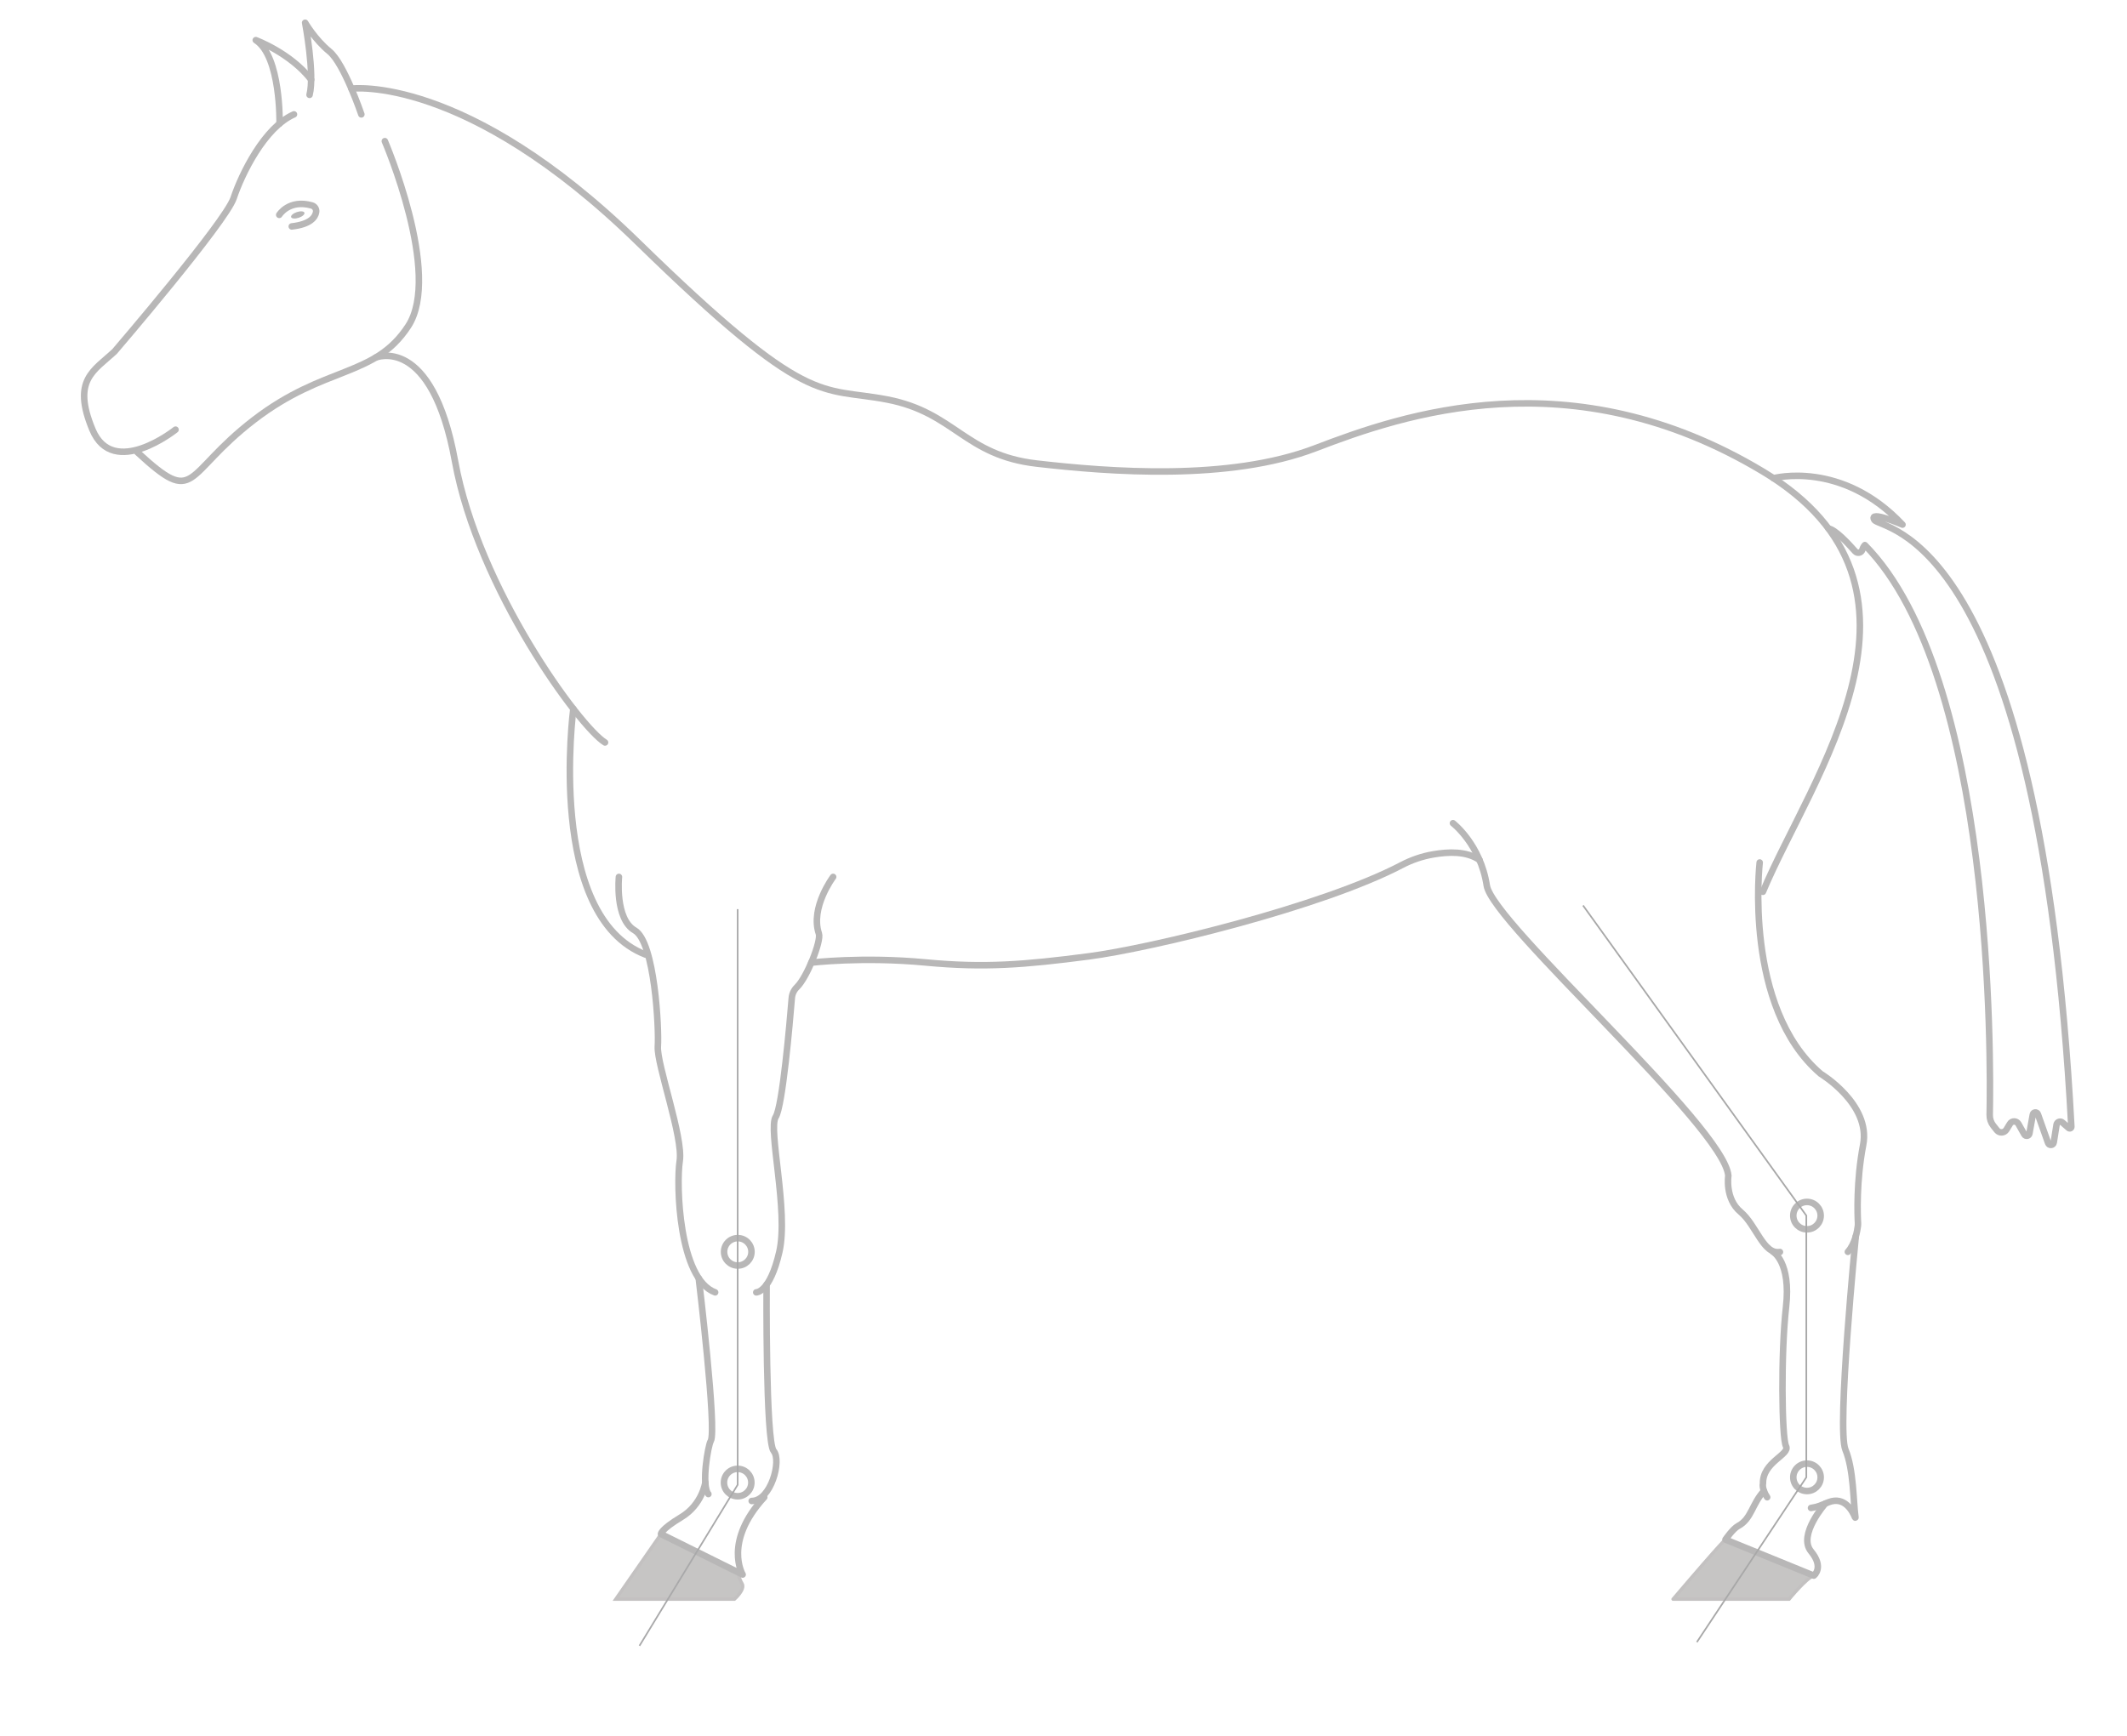 <?xml version="1.0" encoding="UTF-8"?>
<svg id="deviations" xmlns="http://www.w3.org/2000/svg" width="230.153mm" height="187.938mm" viewBox="0 0 652.403 532.739">
  <defs>
    <style>
      .cls-1, .cls-2, .cls-3, .cls-4, .cls-5 {
        fill: none;
      }

      .cls-1, .cls-6 {
        stroke-width: 0px;
      }

      .cls-2 {
        stroke: #010101;
        stroke-dasharray: 0 4;
      }

      .cls-2, .cls-4, .cls-5 {
        stroke-miterlimit: 10;
        stroke-width: .5px;
      }

      .cls-3 {
        stroke: #b8b7b7;
        stroke-linejoin: round;
        stroke-width: 2px;
      }

      .cls-3, .cls-7 {
        stroke-linecap: round;
      }

      .cls-7, .cls-8 {
        fill: #c6c5c4;
        stroke: #c3c1c1;
      }

      .cls-6 {
        fill: #b8b7b7;
      }

      .cls-4 {
        stroke: #a8a8a8;
      }

      .cls-5 {
        stroke: #a9a9aa;
      }
    </style>
  </defs>
  <g id="post-left">
    <g id="post-A">
      <g id="post-B">
        <g id="post-C">
          <path id="post-normal" class="cls-7" d="m513.153,490.64h35.623s5.222-6.419,7.568-7.223l-27.097-11.06s0-.614-16.094,18.283"/>
          <line id="post-C-dash" class="cls-2" x1="534.021" y1="483.416" x2="520.861" y2="503.236"/>
        </g>
        <line id="post-B-dev" class="cls-1" x1="549.615" y1="459.932" x2="540.966" y2="472.957"/>
        <path id="post-B-stroke" class="cls-3" d="m559.871,461.297s-8.518,9.636-4.386,14.66.859,7.459.859,7.459l-27.097-11.06s2.254-3.307,3.882-4.163c4.109-2.162,4.278-6.853,7.923-10.733"/>
      </g>
      <circle id="post-B-join" class="cls-3" cx="554.245" cy="453.258" r="4.202"/>
      <line id="post-B-dash" class="cls-2" x1="549.615" y1="459.932" x2="540.966" y2="472.957"/>
      <g id="post-A-stroke">
        <path class="cls-3" d="m543.853,384.074s5.547,3.061,3.966,16.948-1.334,40.119,0,42.69-7.239,4.801-7.067,11.487c0,0-.452,1.509,1.283,4.169"/>
        <path class="cls-3" d="m569.209,379.34s-5.83,59.015-3.171,65.44c2.548,6.156,2.391,15.849,3.076,20.784.01.07-.088.097-.113.032-.681-1.745-3.096-6.659-8.11-4.708-2.444.951-3.015,1.402-5.406,1.765"/>
      </g>
    </g>
    <circle id="post-A-join" class="cls-3" cx="554.245" cy="372.965" r="4.202"/>
    <line id="post-A-dash" class="cls-2" x1="554.046" y1="383.089" x2="554.046" y2="442.798"/>
    <line id="post-Z-dev" class="cls-1" x1="515.313" y1="319.149" x2="547.565" y2="363.961"/>
    <g id="post-stroke-0">
      <path class="cls-3" d="m445.659,252.564s8.425,6.48,10.369,19.117c1.802,11.716,72.841,73.997,74.094,89.033,0,0-1.096,7.048,3.759,11.121,4.855,4.072,6.951,13.134,12.07,12.294"/>
      <path class="cls-3" d="m539.74,264.622s-5.094,44.461,18.707,64.829c0,0,15.444,9.282,13.029,21.828-2.145,11.142-1.712,21.671-1.588,23.888.019.333.009.655-.031.986-.179,1.471-.856,5.502-3.072,7.92"/>
    </g>
    <polyline id="post-thin" class="cls-4" points="485.552 277.798 554.046 372.965 554.046 453.258 520.471 503.824"/>
  </g>
  <g id="ant-left">
    <g id="ant-A" transform="rotate(0 0 0)">
      <g id="ant-B">
        <g id="ant-C">
          <path id="ant-normal" class="cls-8" d="m202.739,470.659l-13.873,19.981h36.424s3.387-2.971,2.334-4.762-1.213-3.473-1.213-3.473l-23.673-11.746Z"/>
          <line id="ant-C-dash" class="cls-2" x1="209.965" y1="482.271" x2="197.183" y2="503.235"/>
        </g>
        <line id="ant-B-dev" class="cls-1" x1="222.979" y1="460.928" x2="215.467" y2="473.248"/>
        <path id="ant-B-stroke" class="cls-3" d="m216.334,454.866s-.947,6.744-7.347,10.6c-6.4,3.856-6.247,5.193-6.247,5.193l25.046,12.427s-6.022-9.954,6.625-23.715"/>
      </g>
      <circle id="ant-B-join" class="cls-3" cx="226.259" cy="454.866" r="4.202"/>
      <line id="ant-B-dash" class="cls-2" x1="222.979" y1="460.928" x2="215.467" y2="473.248"/>
      <g id="ant-A-stroke">
        <path class="cls-3" d="m214.319,392.184s5.612,46.764,3.686,49.918c-.839,1.374-2.943,13.662-.73,16.298"/>
        <path class="cls-3" d="m235.132,394.131s-.318,48.171,2.174,51.047c2.492,2.876-.832,15.338-6.74,15.338"/>
      </g>
    </g>
    <circle id="ant-A-join" class="cls-3" cx="226.291" cy="384.074" r="4.202"/>
    <line id="ant-A-dash" class="cls-2" x1="226.259" y1="394.131" x2="226.259" y2="443.972"/>
    <g id="ant-stroke-0">
      <path class="cls-3" d="m189.84,269.048s-1.305,12.867,4.849,16.411,7.459,30.21,7.086,35.619c-.373,5.408,7.832,27.871,6.713,35.101-1.119,7.231-.264,36.266,10.867,40.327"/>
      <path class="cls-3" d="m255.545,269.048s-7.08,9.421-4.37,17.411c.761,2.244-3.637,13.397-6.733,16.401-.911.884-1.473,2.062-1.576,3.328-.611,7.48-2.85,33.261-4.927,36.471-2.434,3.761,3.983,28.841,1.106,41.414s-7.08,12.432-7.08,12.432"/>
    </g>
    <polyline id="ant-thin" class="cls-5" points="196.143 504.94 226.259 455.547 226.259 278.931"/>
  </g>
  <g id="horse-top">
    <g id="stroke_other" data-name="stroke other">
      <path class="cls-3" d="m175.859,217.48s-8.45,63.666,22.191,75.411"/>
      <path class="cls-3" d="m248.846,295.348s15.645-1.894,35.093-.054c17.989,1.702,30.228.712,49.986-1.866,18.994-2.477,71.46-15.143,96.022-28.021,3.042-1.595,6.312-2.707,9.698-3.282,4.639-.787,10.121-1.038,14.146,1.708"/>
      <path class="cls-3" d="m185.581,227.799c-7.669-4.656-38.893-47.11-46.014-86.276s-24.376-31.8-24.376-31.8"/>
      <path class="cls-3" d="m107.786,27.193s34.894-4.611,87.844,47.096c52.719,51.483,55.773,44.285,76.517,48.289s23.655,17.105,45.855,19.652c22.2,2.547,58.956,5.459,85.523-4.731,26.567-10.19,78.244-28.245,137.201,7.167,58.956,35.412,14.557,94.005,0,128.942"/>
      <path class="cls-3" d="m543.992,146.725s20.862-5.656,39.554,14.233c0,0-10.544-4.553-8.627-1.438s50.665,2.727,60.416,186.161c.023.432-.485.686-.811.401l-1.914-1.671c-.629-.549-1.616-.226-1.799.588l-.88,5.526c-.146.915-1.415,1.031-1.725.158l-3.135-8.839c-.277-.781-1.409-.688-1.556.127l-1.049,5.826c-.138.768-1.161.941-1.545.262l-1.82-3.226c-.564-.999-1.995-1.022-2.591-.042l-1.084,1.784c-.647,1.064-2.156,1.157-2.928.181l-1.087-1.373c-.749-.946-1.145-2.115-1.121-3.321.33-16.223,1.335-134.674-38.287-174.82,0,0-.501.491-.785,1.441-.289.964-1.54,1.216-2.205.46-2.439-2.776-6.185-6.687-8.173-6.983"/>
      <path class="cls-3" d="m118.04,43.308s17.547,40.87,7.165,56.758c-10.382,15.888-25.483,11.955-47.349,28.787-21.865,16.832-17.304,26.899-35.708,9.91"/>
      <path class="cls-3" d="m53.84,131.823s-19.109,15.287-25.479,0c-6.37-15.287.425-18.048,6.794-23.993,0,0,34.06-39.71,36.514-47.071,2.454-7.361,9.437-21.705,18.497-25.669"/>
      <path class="cls-3" d="m110.833,35.09s-5.294-15.626-9.773-19.291c-4.479-3.665-7.465-8.823-7.465-8.823,0,0,2.986,15.745,1.357,22.125"/>
      <path class="cls-3" d="m85.753,37.917s.424-20.659-7.3-25.6c0,0,10.581,3.895,16.981,12.107"/>
    </g>
    <g id="eyes">
      <path class="cls-3" d="m85.65,65.92s2.976-4.871,10.002-2.889c.89.251,1.463,1.136,1.304,2.047-.27,1.555-1.712,3.739-7.462,4.392"/>
      <ellipse class="cls-6" cx="91.336" cy="65.941" rx="2.147" ry=".92" transform="translate(-16.129 32.151) rotate(-18.373)"/>
    </g>
  </g>
</svg>
